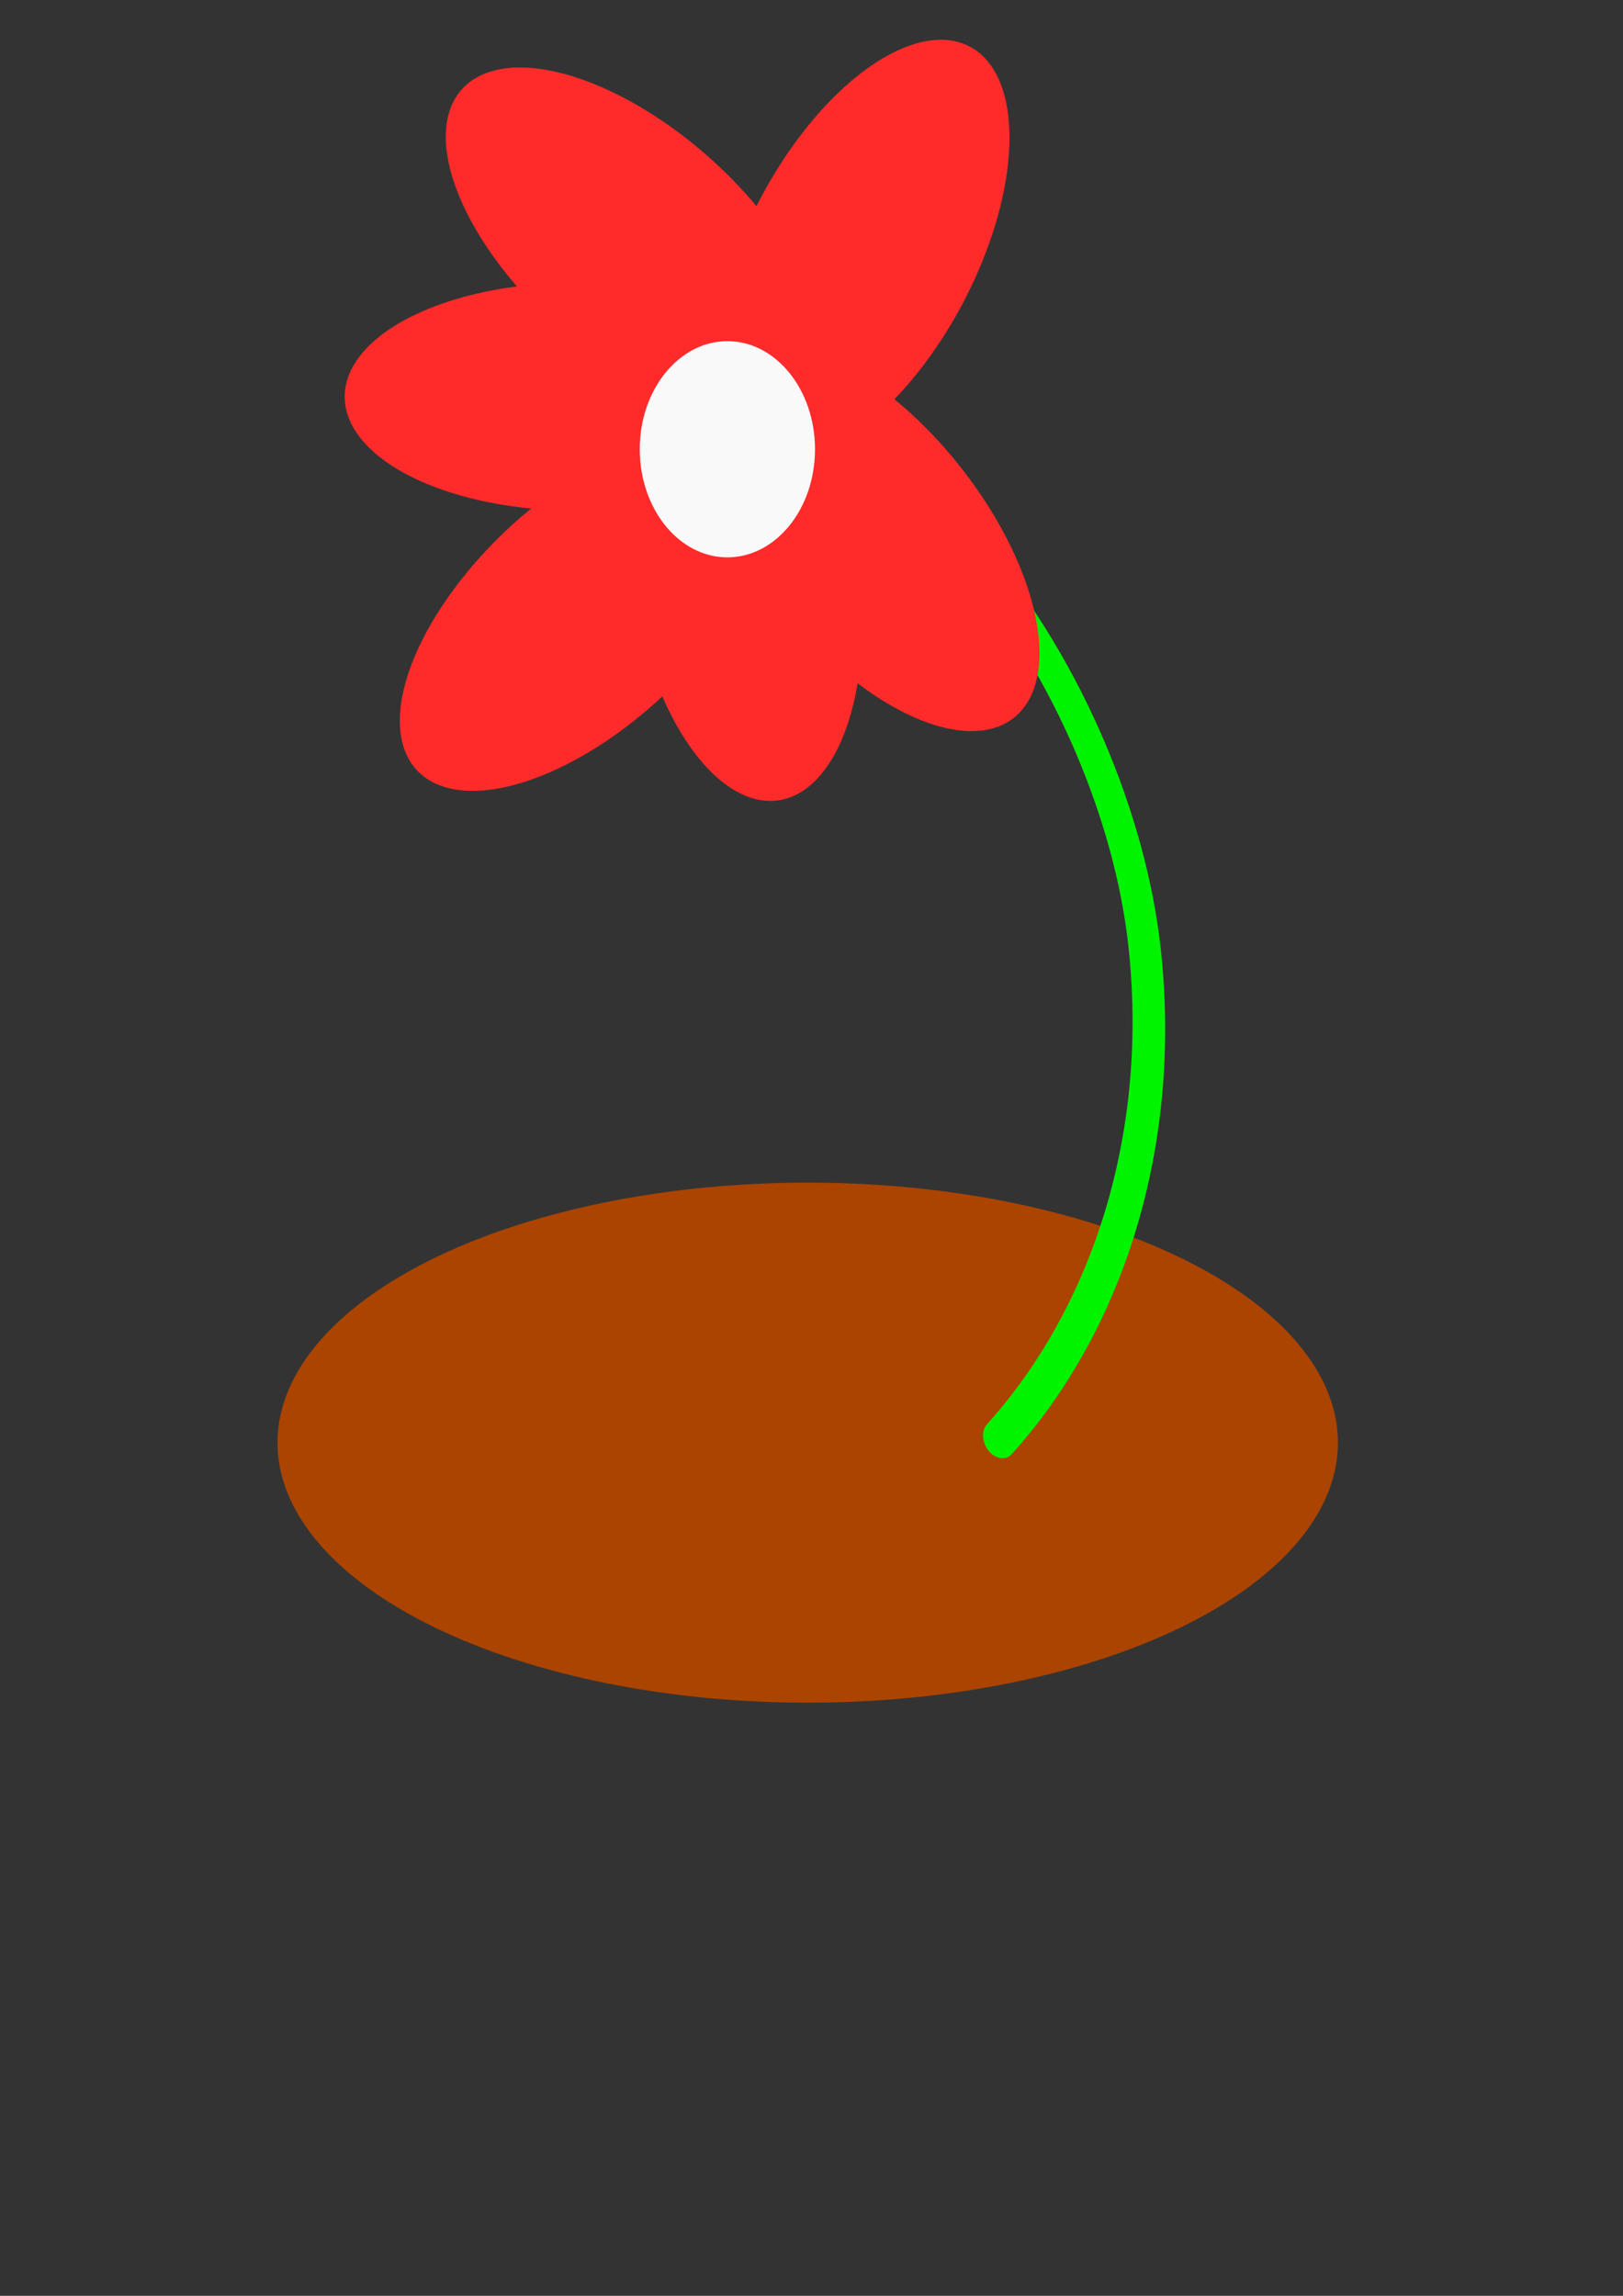 <?xml version="1.0" encoding="UTF-8" standalone="no"?>
<!-- Created with Inkscape (http://www.inkscape.org/) -->

<svg
   xmlns:dc="http://purl.org/dc/elements/1.1/"
   xmlns:cc="http://creativecommons.org/ns#"
   xmlns:rdf="http://www.w3.org/1999/02/22-rdf-syntax-ns#"
   xmlns:svg="http://www.w3.org/2000/svg"
   xmlns="http://www.w3.org/2000/svg"
   xmlns:sodipodi="http://sodipodi.sourceforge.net/DTD/sodipodi-0.dtd"
   xmlns:inkscape="http://www.inkscape.org/namespaces/inkscape"
   width="210mm"
   height="297mm"
   viewBox="0 0 210 297"
   version="1.1"
   id="svg8"
   inkscape:version="0.92.3 (2405546, 2018-03-11)"
   sodipodi:docname="redflower0200212.svg">
  <rect x="0" y="0" width="210" height="297" fill="#333333" stroke="none"/>
  <defs
     id="defs2" />
  <sodipodi:namedview
     id="base"
     pagecolor="#ffffff"
     bordercolor="#666666"
     borderopacity="1.0"
     inkscape:pageopacity="0.0"
     inkscape:pageshadow="2"
     inkscape:zoom="0.7"
     inkscape:cx="111.7282"
     inkscape:cy="485.06411"
     inkscape:document-units="mm"
     inkscape:current-layer="layer1"
     showgrid="false"
     inkscape:window-width="1920"
     inkscape:window-height="1012"
     inkscape:window-x="0"
     inkscape:window-y="32"
     inkscape:window-maximized="1" />
  <g
     inkscape:label="Layer 1"
     inkscape:groupmode="layer"
     id="layer1">
    <ellipse
       style="fill:#aa4400;fill-opacity:1;stroke:none;stroke-width:4.509;stroke-miterlimit:4;stroke-dasharray:none;stroke-opacity:1"
       id="path4580"
       cx="104.51"
       cy="186.631"
       rx="68.603"
       ry="33.64" />
    <path
       sodipodi:type="spiral"
       style="fill:none;fill-rule:evenodd;stroke:#00f400;stroke-width:1.076;stroke-linecap:round;stroke-linejoin:miter;stroke-miterlimit:4;stroke-dasharray:none;stroke-opacity:1"
       id="path67"
       sodipodi:cx="109.23042"
       sodipodi:cy="211.1212"
       sodipodi:expansion="1"
       sodipodi:revolution="0.62399346"
       sodipodi:radius="22.52096"
       sodipodi:argument="-17.801481"
       sodipodi:t0="0"
       d="m 109.23,211.121 c 2.71,4.704 -5.003,5.974 -7.818,4.505 -7.627,-3.982 -6.137,-14.723 -1.191,-20.141 3.73,-4.085 9.238,-6.185 14.719,-6.149"
       transform="matrix(-2.527,2.848,-2.998,-3.568,987.391,534.386)" />
    <path
       style="fill:#ff2a2a;stroke-width:0.265"
       d="M 104.321,51.315 A 29.86,14.741 0 0 1 74.461,66.057 29.86,14.741 0 0 1 44.601,51.315 29.86,14.741 0 0 1 74.461,36.574 29.86,14.741 0 0 1 104.321,51.315 Z"
       id="path10"
       inkscape:connector-curvature="0" />
    <path
       inkscape:connector-curvature="0"
       style="fill:#ff2a2a;stroke-width:0.265"
       d="M 104.321,51.315 A 29.86,14.741 41.715 0 1 72.223,42.45 29.86,14.741 41.715 0 1 59.742,11.576 29.86,14.741 41.715 0 1 91.841,20.442 29.86,14.741 41.715 0 1 104.321,51.315 Z"
       id="path10-3" />
    <path
       inkscape:connector-curvature="0"
       style="fill:#ff2a2a;stroke-width:0.265"
       d="M 97.513,58.797 A 14.741,29.86 27.938 0 1 98.48,25.51 14.741,29.86 27.938 0 1 125.493,6.037 14.741,29.86 27.938 0 1 124.526,39.323 14.741,29.86 27.938 0 1 97.513,58.797 Z"
       id="path10-3-6" />
    <path
       inkscape:connector-curvature="0"
       style="fill:#ff2a2a;stroke-width:0.265"
       d="M 100.742,103.534 A 29.86,14.741 81.607 0 1 81.801,76.146 29.86,14.741 81.607 0 1 92.026,44.454 29.86,14.741 81.607 0 1 110.967,71.842 29.86,14.741 81.607 0 1 100.742,103.534 Z"
       id="path10-3-7" />
    <path
       inkscape:connector-curvature="0"
       style="fill:#ff2a2a;stroke-width:0.265"
       d="m 131.194,92.852 a 29.86,14.741 51.576 0 1 -30.106,-14.232 29.86,14.741 51.576 0 1 -7.009,-32.555 29.86,14.741 51.576 0 1 30.106,14.232 29.86,14.741 51.576 0 1 7.009,32.555 z"
       id="path10-3-5" />
    <path
       inkscape:connector-curvature="0"
       style="fill:#ff2a2a;stroke-width:0.265"
       d="m 97.513,58.797 a 14.741,29.86 46.83 0 1 -11.693,31.18 14.741,29.86 46.83 0 1 -31.863,9.678 14.741,29.86 46.83 0 1 11.693,-31.18 14.741,29.86 46.83 0 1 31.863,-9.678 z"
       id="path10-3-3" />
    <ellipse
       style="fill:#f9f9f9;stroke-width:0.265"
       id="path63"
       cx="94.116"
       cy="58.119"
       rx="11.339"
       ry="13.985" />
  </g>
</svg>
